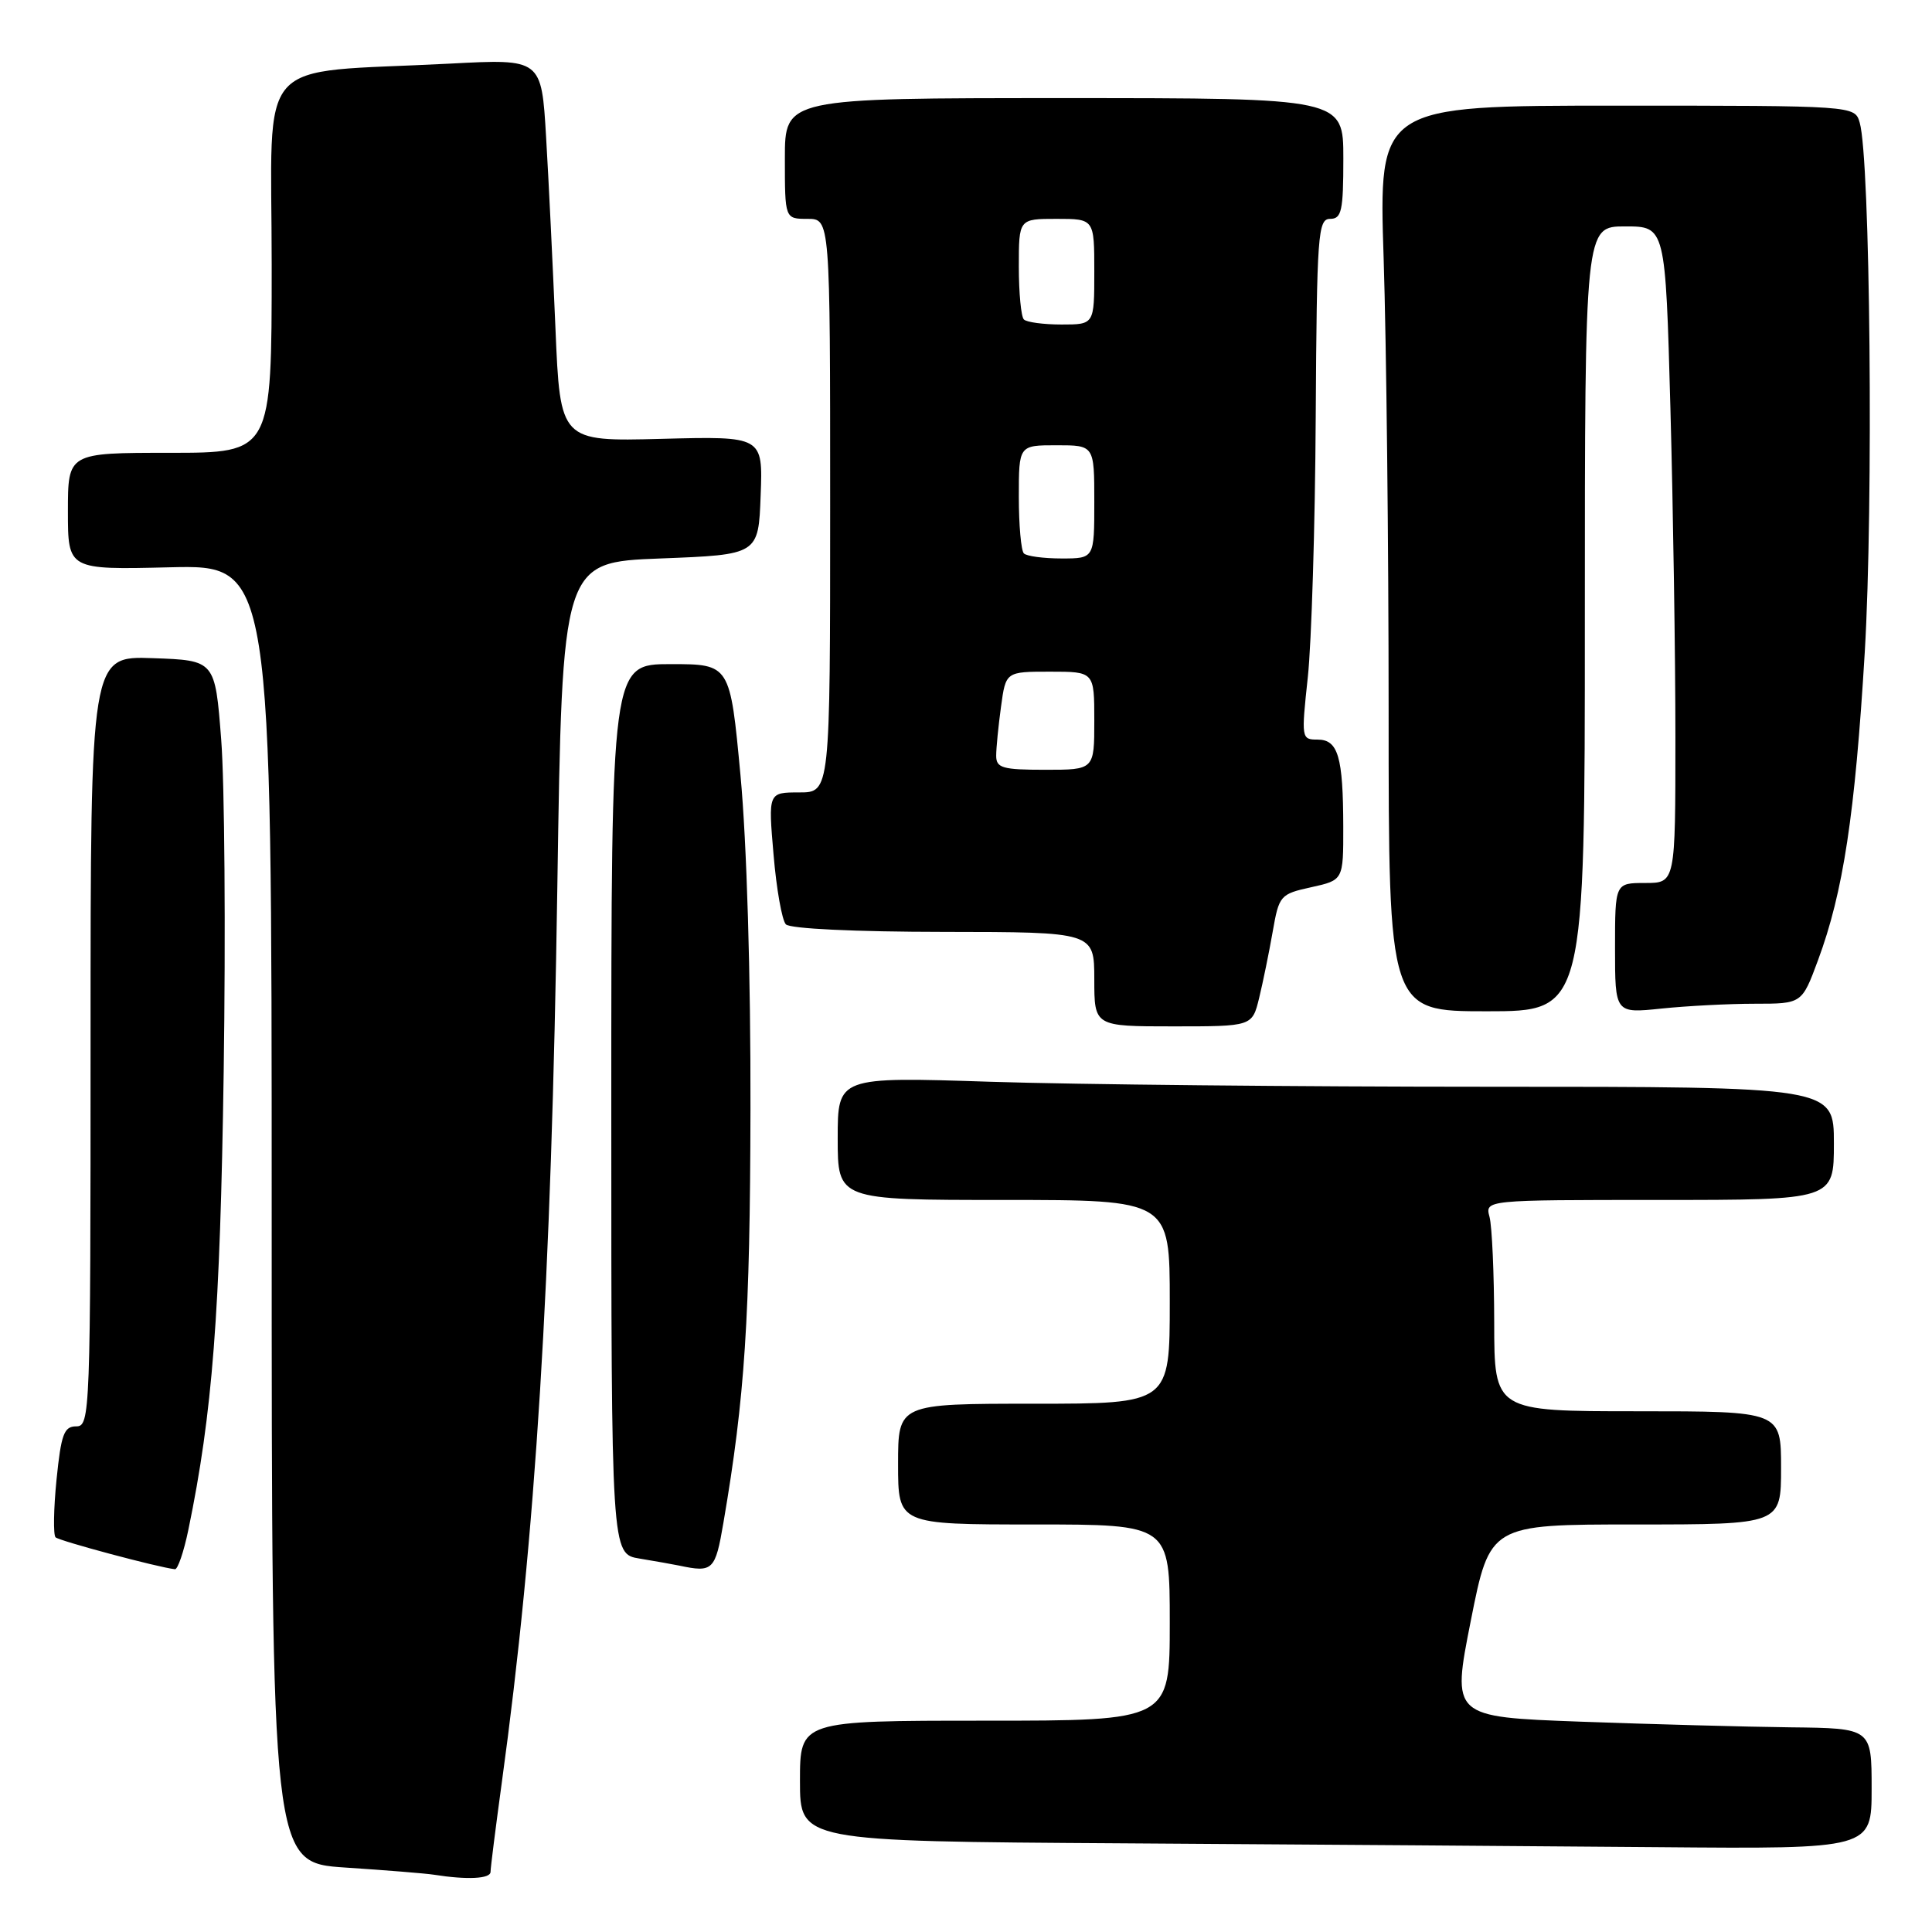 <?xml version="1.0" encoding="UTF-8" standalone="no"?>
<!DOCTYPE svg PUBLIC "-//W3C//DTD SVG 1.1//EN" "http://www.w3.org/Graphics/SVG/1.1/DTD/svg11.dtd" >
<svg xmlns="http://www.w3.org/2000/svg" xmlns:xlink="http://www.w3.org/1999/xlink" version="1.1" viewBox="0 0 256 256">
 <g >
 <path fill="currentColor"
d=" M 65.00 248.03 C 65.00 247.50 65.67 242.22 66.48 236.28 C 70.98 203.51 73.06 170.08 73.85 117.50 C 74.50 74.50 74.50 74.50 87.50 74.00 C 100.50 73.50 100.50 73.50 100.79 65.65 C 101.09 57.80 101.09 57.80 87.66 58.15 C 74.23 58.50 74.23 58.50 73.60 43.50 C 73.25 35.25 72.70 23.84 72.36 18.15 C 71.75 7.79 71.75 7.79 59.62 8.43 C 33.35 9.79 36.00 6.80 36.00 35.10 C 36.00 60.00 36.00 60.00 22.50 60.00 C 9.00 60.00 9.00 60.00 9.00 67.75 C 9.00 75.50 9.00 75.50 22.50 75.17 C 36.00 74.85 36.00 74.85 36.00 160.83 C 36.00 246.81 36.00 246.81 45.75 247.46 C 51.11 247.81 56.40 248.24 57.50 248.41 C 61.92 249.11 65.00 248.95 65.00 248.03 Z  M 248.00 237.00 C 248.00 229.00 248.00 229.00 237.25 228.88 C 231.34 228.81 218.82 228.47 209.43 228.13 C 192.36 227.50 192.36 227.50 194.89 214.75 C 197.42 202.00 197.42 202.00 216.71 202.00 C 236.00 202.00 236.00 202.00 236.00 194.50 C 236.00 187.00 236.00 187.00 217.00 187.00 C 198.00 187.00 198.00 187.00 197.99 175.25 C 197.98 168.79 197.70 162.49 197.37 161.25 C 196.77 159.00 196.77 159.00 219.88 159.00 C 243.00 159.00 243.00 159.00 243.00 151.50 C 243.00 144.00 243.00 144.00 197.25 144.00 C 172.09 144.00 142.39 143.70 131.25 143.34 C 111.00 142.68 111.00 142.68 111.00 150.84 C 111.00 159.00 111.00 159.00 133.00 159.00 C 155.00 159.00 155.00 159.00 155.00 172.50 C 155.00 186.00 155.00 186.00 137.00 186.00 C 119.00 186.00 119.00 186.00 119.00 194.00 C 119.00 202.00 119.00 202.00 137.00 202.00 C 155.00 202.00 155.00 202.00 155.00 215.00 C 155.00 228.00 155.00 228.00 130.50 228.00 C 106.00 228.00 106.00 228.00 106.00 235.99 C 106.00 243.98 106.00 243.98 148.75 244.25 C 172.26 244.40 204.21 244.63 219.75 244.76 C 248.00 245.00 248.00 245.00 248.00 237.00 Z  M 24.95 202.75 C 28.16 187.24 29.17 174.14 29.64 142.00 C 29.91 123.57 29.76 103.78 29.31 98.00 C 28.50 87.50 28.50 87.50 20.25 87.21 C 12.00 86.92 12.00 86.92 12.00 137.96 C 12.00 187.42 11.94 189.00 10.10 189.00 C 8.48 189.00 8.10 190.04 7.49 196.06 C 7.10 199.94 7.05 203.38 7.36 203.70 C 7.85 204.18 20.96 207.69 23.18 207.93 C 23.55 207.97 24.35 205.64 24.95 202.75 Z  M 95.86 201.75 C 98.70 185.17 99.39 174.65 99.44 147.00 C 99.48 129.26 98.95 111.62 98.12 102.75 C 96.74 88.00 96.74 88.00 88.87 88.00 C 81.00 88.00 81.00 88.00 81.00 146.95 C 81.00 205.91 81.00 205.91 84.75 206.52 C 86.81 206.86 89.17 207.28 90.00 207.45 C 94.47 208.40 94.78 208.10 95.86 201.75 Z  M 166.84 132.25 C 167.34 130.19 168.15 126.25 168.63 123.50 C 169.48 118.64 169.62 118.47 173.75 117.56 C 178.00 116.62 178.00 116.62 177.99 109.56 C 177.97 100.25 177.31 98.00 174.58 98.00 C 172.44 98.00 172.42 97.84 173.29 89.75 C 173.78 85.21 174.26 69.69 174.34 55.25 C 174.49 30.98 174.63 29.01 176.25 29.00 C 177.77 29.00 178.00 27.95 178.00 21.00 C 178.00 13.00 178.00 13.00 141.00 13.00 C 104.00 13.00 104.00 13.00 104.00 21.00 C 104.00 29.00 104.00 29.00 107.00 29.00 C 110.00 29.00 110.00 29.00 110.00 67.00 C 110.00 105.00 110.00 105.00 105.90 105.00 C 101.79 105.00 101.79 105.00 102.50 113.25 C 102.88 117.79 103.62 121.94 104.13 122.48 C 104.68 123.06 113.28 123.47 125.03 123.48 C 144.99 123.50 144.99 123.50 145.00 129.75 C 145.00 136.00 145.00 136.00 155.46 136.00 C 165.92 136.00 165.92 136.00 166.84 132.25 Z  M 210.00 82.00 C 210.00 30.00 210.00 30.00 215.34 30.00 C 220.68 30.00 220.68 30.00 221.34 54.16 C 221.70 67.45 222.00 87.03 222.00 97.66 C 222.00 117.00 222.00 117.00 218.00 117.00 C 214.00 117.00 214.00 117.00 214.00 125.64 C 214.00 134.28 214.00 134.28 220.15 133.64 C 223.53 133.29 229.10 133.00 232.52 133.00 C 238.76 133.00 238.76 133.00 240.89 127.25 C 244.24 118.23 245.80 107.94 247.09 86.43 C 248.25 66.95 247.82 21.01 246.42 16.25 C 245.77 14.00 245.77 14.00 214.22 14.00 C 182.68 14.00 182.68 14.00 183.34 34.25 C 183.70 45.39 184.00 72.39 184.00 94.25 C 184.00 134.00 184.00 134.00 197.00 134.00 C 210.00 134.00 210.00 134.00 210.00 82.00 Z  M 132.00 100.14 C 132.00 99.12 132.29 96.19 132.64 93.64 C 133.27 89.00 133.27 89.00 139.14 89.00 C 145.00 89.00 145.00 89.00 145.00 95.50 C 145.00 102.00 145.00 102.00 138.50 102.00 C 132.83 102.00 132.00 101.76 132.00 100.14 Z  M 135.67 73.33 C 135.30 72.97 135.00 69.59 135.00 65.83 C 135.00 59.00 135.00 59.00 140.00 59.00 C 145.00 59.00 145.00 59.00 145.00 66.50 C 145.00 74.00 145.00 74.00 140.67 74.00 C 138.28 74.00 136.03 73.70 135.67 73.33 Z  M 135.67 42.33 C 135.30 41.97 135.00 38.82 135.00 35.33 C 135.00 29.00 135.00 29.00 140.00 29.00 C 145.00 29.00 145.00 29.00 145.00 36.00 C 145.00 43.00 145.00 43.00 140.67 43.00 C 138.28 43.00 136.03 42.70 135.67 42.33 Z "/>
</g>
</svg>